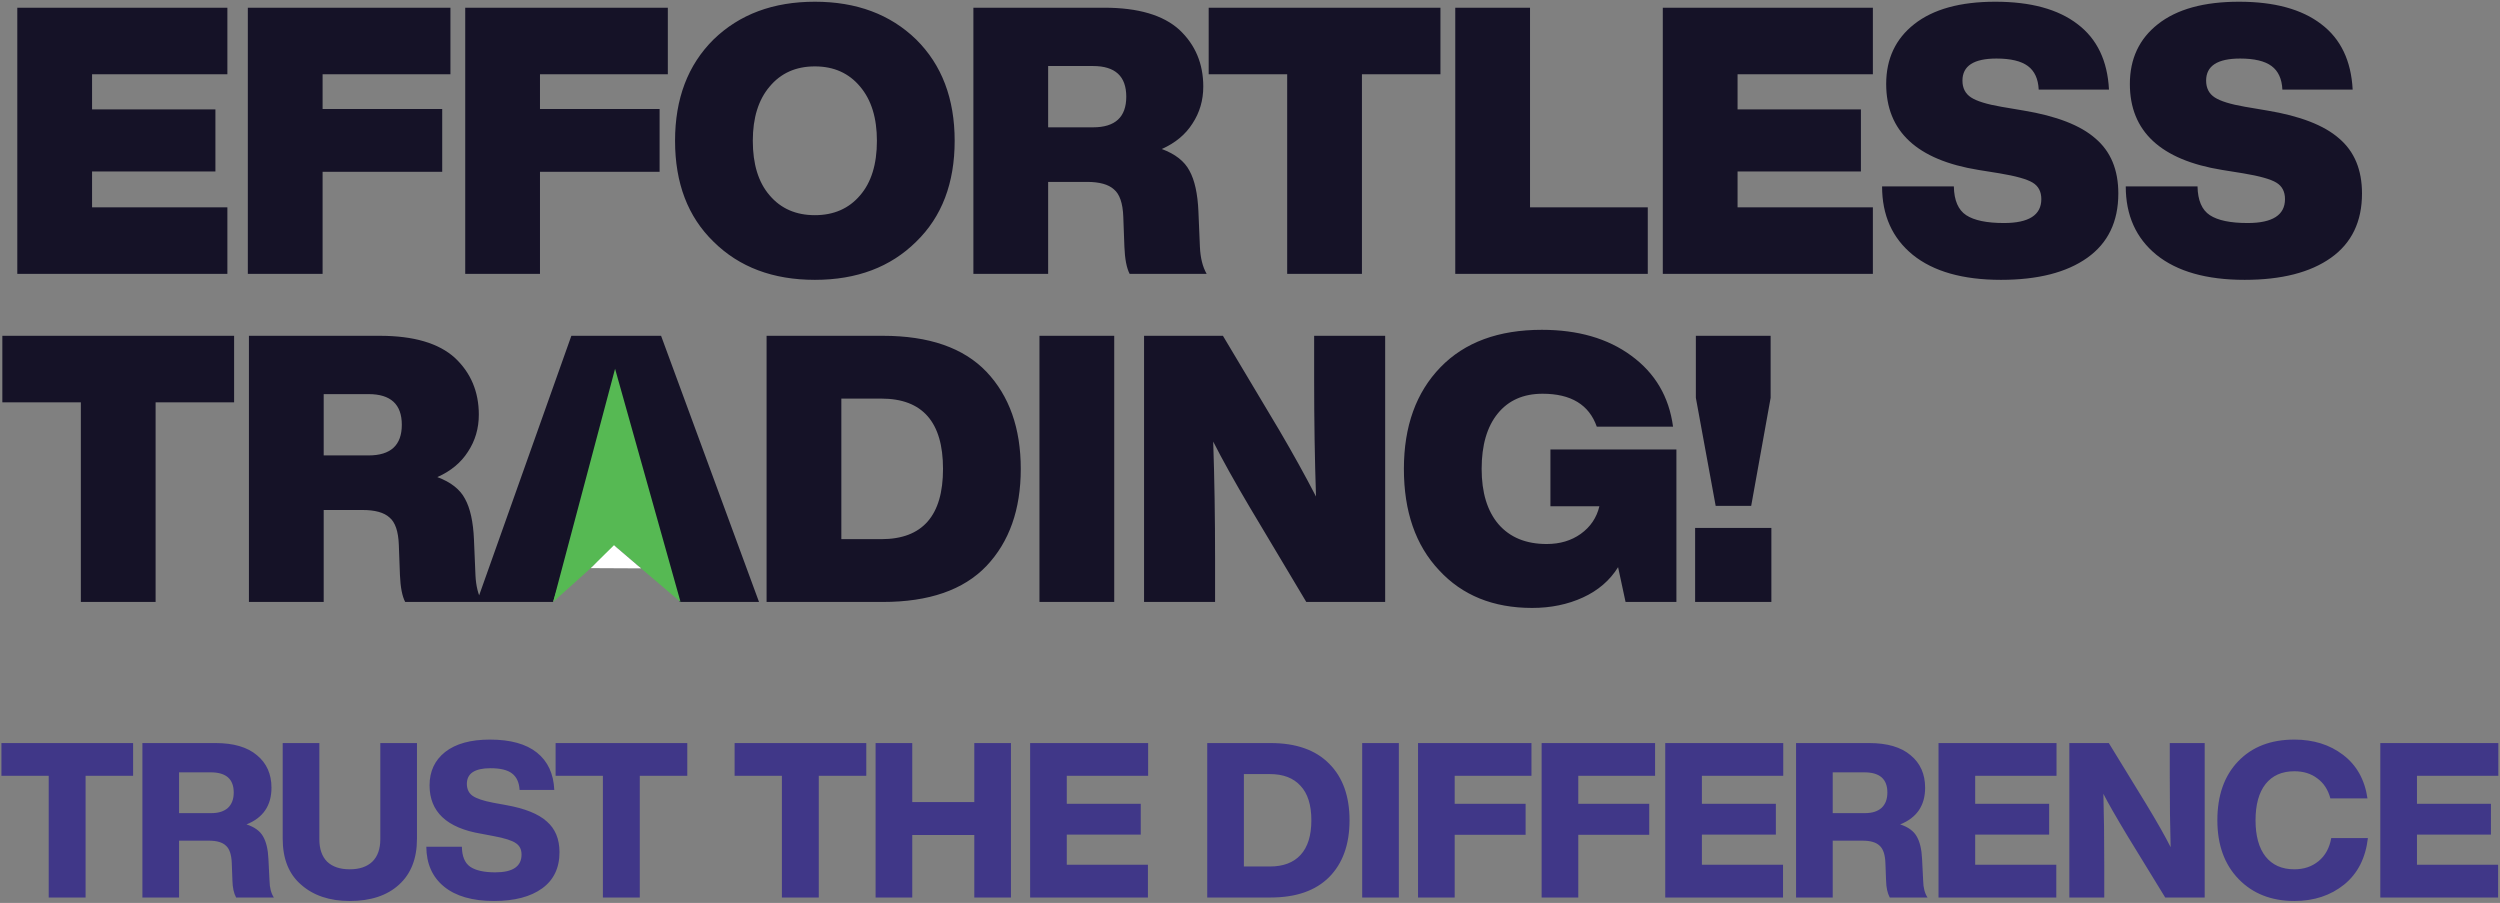 <svg width="922" height="333" viewBox="0 0 922 333" fill="none" xmlns="http://www.w3.org/2000/svg">
  <rect x="0" y="0" width="922" height="333" fill="#808080" stroke="none"/>
  <path d="M0.526 274.04H49.086V286.12H31.566V331H17.966V286.12H0.526V274.04ZM98.999 316.84L99.399 324.84C99.452 327.4 99.986 329.453 100.999 331H87.079C86.225 329.4 85.772 327.32 85.719 324.76L85.479 318.36C85.372 315.213 84.652 313.053 83.319 311.88C82.039 310.653 79.959 310.04 77.079 310.04H66.039V331H52.519V274.04H79.479C86.145 274.04 91.239 275.533 94.759 278.52C98.332 281.453 100.119 285.453 100.119 290.52C100.119 297.08 97.052 301.587 90.919 304.04C93.852 305 95.879 306.467 96.999 308.44C98.172 310.413 98.839 313.213 98.999 316.84ZM66.039 284.84V299.88H77.959C80.572 299.88 82.599 299.24 84.039 297.96C85.479 296.627 86.199 294.733 86.199 292.28C86.199 287.32 83.372 284.84 77.719 284.84H66.039ZM128.979 332.28C121.566 332.28 115.593 330.28 111.059 326.28C106.526 322.387 104.259 316.733 104.259 309.32V274.04H117.779V309.48C117.779 313.107 118.739 315.88 120.659 317.8C122.633 319.667 125.406 320.6 128.979 320.6C132.553 320.6 135.326 319.667 137.299 317.8C139.273 315.88 140.259 313.107 140.259 309.48V274.04H153.779V309.32C153.779 316.627 151.566 322.28 147.139 326.28C142.766 330.28 136.713 332.28 128.979 332.28ZM182.182 332.28C174.235 332.28 168.102 330.52 163.782 327C159.462 323.48 157.275 318.573 157.222 312.28H170.342C170.395 315.8 171.409 318.253 173.382 319.64C175.409 321.027 178.502 321.72 182.662 321.72C189.115 321.72 192.342 319.533 192.342 315.16C192.342 313.24 191.622 311.827 190.182 310.92C188.795 309.96 186.102 309.107 182.102 308.36L177.462 307.48C164.769 305.347 158.422 299.4 158.422 289.64C158.422 284.467 160.342 280.36 164.182 277.32C168.075 274.28 173.569 272.76 180.662 272.76C188.235 272.76 194.022 274.36 198.022 277.56C202.022 280.76 204.155 285.347 204.422 291.32H191.622C191.462 288.547 190.529 286.52 188.822 285.24C187.169 283.96 184.529 283.32 180.902 283.32C175.089 283.32 172.182 285.24 172.182 289.08C172.182 291 172.875 292.467 174.262 293.48C175.702 294.493 178.235 295.347 181.862 296.04L186.662 296.92C193.542 298.147 198.529 300.147 201.622 302.92C204.769 305.64 206.342 309.427 206.342 314.28C206.342 320.093 204.209 324.547 199.942 327.64C195.675 330.733 189.755 332.28 182.182 332.28ZM204.908 274.04H253.468V286.12H235.948V331H222.348V286.12H204.908V274.04ZM270.926 274.04H319.486V286.12H301.966V331H288.366V286.12H270.926V274.04ZM359.319 295.8V274.04H372.839V331H359.319V307.96H336.439V331H322.919V274.04H336.439V295.8H359.319ZM423.433 274.04V286.12H393.433V296.44H420.713V307.8H393.433V318.92H423.353V331H379.913V274.04H423.433ZM445.228 274.04H468.588C477.975 274.04 485.175 276.573 490.188 281.64C495.202 286.653 497.708 293.613 497.708 302.52C497.708 311.427 495.202 318.413 490.188 323.48C485.175 328.493 477.975 331 468.588 331H445.228V274.04ZM458.748 319.56H468.348C473.255 319.56 477.015 318.147 479.628 315.32C482.295 312.44 483.628 308.173 483.628 302.52C483.628 296.867 482.295 292.627 479.628 289.8C477.015 286.92 473.255 285.48 468.348 285.48H458.748V319.56ZM515.898 331H502.378V274.04H515.898V331ZM564.806 274.04V286.12H536.486V296.44H562.646V307.88H536.486V331H522.966V274.04H564.806ZM610.393 274.04V286.12H582.073V296.44H608.233V307.88H582.073V331H568.553V274.04H610.393ZM657.661 274.04V286.12H627.661V296.44H654.941V307.8H627.661V318.92H657.581V331H614.141V274.04H657.661ZM708.864 316.84L709.264 324.84C709.318 327.4 709.851 329.453 710.864 331H696.944C696.091 329.4 695.638 327.32 695.584 324.76L695.344 318.36C695.238 315.213 694.518 313.053 693.184 311.88C691.904 310.653 689.824 310.04 686.944 310.04H675.904V331H662.384V274.04H689.344C696.011 274.04 701.104 275.533 704.624 278.52C708.198 281.453 709.984 285.453 709.984 290.52C709.984 297.08 706.918 301.587 700.784 304.04C703.718 305 705.744 306.467 706.864 308.44C708.038 310.413 708.704 313.213 708.864 316.84ZM675.904 284.84V299.88H687.824C690.438 299.88 692.464 299.24 693.904 297.96C695.344 296.627 696.064 294.733 696.064 292.28C696.064 287.32 693.238 284.84 687.584 284.84H675.904ZM758.445 274.04V286.12H728.445V296.44H755.725V307.8H728.445V318.92H758.365V331H714.925V274.04H758.445ZM800.209 285.96V274.04H813.089V331H798.529L784.609 308.28C780.342 301.187 777.382 296.013 775.729 292.76C775.942 300.067 776.049 308.84 776.049 319.08V331H763.169V274.04H777.729L791.649 296.76C795.649 303.373 798.609 308.6 800.529 312.44C800.315 305.027 800.209 296.2 800.209 285.96ZM846.163 332.28C837.683 332.28 830.829 329.587 825.603 324.2C820.376 318.813 817.763 311.587 817.763 302.52C817.763 293.347 820.323 286.093 825.443 280.76C830.563 275.427 837.469 272.76 846.163 272.76C853.203 272.76 859.176 274.627 864.083 278.36C869.096 282.147 872.109 287.507 873.123 294.44H859.443C858.589 291.24 856.989 288.787 854.643 287.08C852.349 285.32 849.523 284.44 846.163 284.44C841.576 284.44 838.029 286.013 835.523 289.16C833.069 292.307 831.843 296.76 831.843 302.52C831.843 308.28 833.069 312.733 835.523 315.88C838.029 319.027 841.576 320.6 846.163 320.6C849.683 320.6 852.669 319.587 855.123 317.56C857.576 315.533 859.123 312.707 859.763 309.08H873.283C872.429 316.44 869.523 322.147 864.563 326.2C859.549 330.253 853.416 332.28 846.163 332.28ZM921.379 274.04V286.12H891.379V296.44H918.659V307.8H891.379V318.92H921.299V331H877.859V274.04H921.379Z" fill="#403788"/>
  <path d="M83.857 2.843V27.382H33.952V40.341H79.445V63.226H33.952V76.461H83.857V101H6.379V2.843H83.857ZM166.121 2.843V27.382H118.973V40.203H163.088V63.364H118.973V101H91.401V2.843H166.121ZM246.296 2.843V27.382H199.147V40.203H243.263V63.364H199.147V101H171.575V2.843H246.296ZM337.88 89.144C328.414 98.519 315.96 103.206 300.52 103.206C285.08 103.206 272.626 98.519 263.16 89.144C253.693 79.953 248.96 67.546 248.96 51.922C248.96 36.389 253.693 23.936 263.16 14.561C272.718 5.279 285.172 0.637 300.52 0.637C315.869 0.637 328.322 5.279 337.88 14.561C347.347 23.936 352.08 36.389 352.08 51.922C352.08 67.546 347.347 79.953 337.88 89.144ZM283.839 72.049C287.975 76.92 293.535 79.356 300.52 79.356C307.505 79.356 313.065 76.92 317.201 72.049C321.337 67.27 323.405 60.561 323.405 51.922C323.405 43.466 321.337 36.803 317.201 31.932C313.065 26.969 307.505 24.487 300.52 24.487C293.535 24.487 287.975 26.969 283.839 31.932C279.703 36.803 277.635 43.466 277.635 51.922C277.635 60.561 279.703 67.27 283.839 72.049ZM441.977 77.977L442.528 91.074C442.712 95.118 443.539 98.427 445.01 101H416.611C415.508 98.886 414.864 95.578 414.681 91.074L414.267 79.907C414.083 74.944 412.934 71.59 410.82 69.844C408.798 68.005 405.49 67.086 400.894 67.086H386.557V101H358.985V2.843H407.236C419.735 2.843 428.972 5.554 434.946 10.977C440.828 16.491 443.769 23.476 443.769 31.932C443.769 36.987 442.436 41.536 439.771 45.58C437.198 49.624 433.43 52.749 428.467 54.955C433.43 56.793 436.83 59.458 438.668 62.95C440.598 66.443 441.701 71.452 441.977 77.977ZM386.557 24.349V46.959H403.1C411.28 46.959 415.37 43.19 415.37 35.654C415.37 28.118 411.28 24.349 403.1 24.349H386.557ZM445.762 2.843H531.235V27.382H502.284V101H474.712V27.382H445.762V2.843ZM564.273 2.843V76.461H607.699V101H536.701V2.843H564.273ZM690.718 2.843V27.382H640.813V40.341H686.307V63.226H640.813V76.461H690.718V101H613.241V2.843H690.718ZM737.95 103.206C723.888 103.206 713.043 100.127 705.415 93.969C697.878 87.811 694.11 79.402 694.11 68.741H720.579C720.671 73.887 722.188 77.426 725.129 79.356C728.07 81.286 732.711 82.251 739.053 82.251C748.243 82.251 752.839 79.31 752.839 73.428C752.839 70.671 751.782 68.649 749.668 67.362C747.554 66.075 743.464 64.927 737.398 63.916L729.678 62.675C706.977 58.998 695.626 48.429 695.626 30.967C695.626 21.684 699.073 14.332 705.966 8.909C712.951 3.395 722.923 0.637 735.882 0.637C748.933 0.637 759.042 3.395 766.211 8.909C773.38 14.332 777.24 22.373 777.791 33.035H751.874C751.69 29.083 750.357 26.188 747.876 24.349C745.394 22.511 741.534 21.592 736.295 21.592C727.932 21.592 723.75 24.303 723.75 29.726C723.75 32.483 724.807 34.551 726.921 35.93C729.035 37.308 732.757 38.457 738.088 39.376L746.221 40.755C758.445 42.777 767.314 46.223 772.828 51.094C778.435 55.874 781.238 62.629 781.238 71.36C781.238 81.746 777.424 89.65 769.796 95.072C762.167 100.495 751.552 103.206 737.95 103.206ZM827.818 103.206C813.756 103.206 802.911 100.127 795.282 93.969C787.746 87.811 783.978 79.402 783.978 68.741H810.447C810.539 73.887 812.055 77.426 814.997 79.356C817.938 81.286 822.579 82.251 828.92 82.251C838.111 82.251 842.707 79.31 842.707 73.428C842.707 70.671 841.65 68.649 839.536 67.362C837.422 66.075 833.332 64.927 827.266 63.916L819.546 62.675C796.845 58.998 785.494 48.429 785.494 30.967C785.494 21.684 788.941 14.332 795.834 8.909C802.819 3.395 812.791 0.637 825.75 0.637C838.8 0.637 848.91 3.395 856.079 8.909C863.248 14.332 867.108 22.373 867.659 33.035H841.741C841.558 29.083 840.225 26.188 837.744 24.349C835.262 22.511 831.402 21.592 826.163 21.592C817.8 21.592 813.618 24.303 813.618 29.726C813.618 32.483 814.675 34.551 816.789 35.93C818.903 37.308 822.625 38.457 827.955 39.376L836.089 40.755C848.313 42.777 857.182 46.223 862.696 51.094C868.303 55.874 871.106 62.629 871.106 71.36C871.106 81.746 867.292 89.65 859.663 95.072C852.035 100.495 841.42 103.206 827.818 103.206ZM0.865 123.843H86.338V148.382H57.388V222H29.816V148.382H0.865V123.843ZM174.797 198.977L175.348 212.074C175.532 216.118 176.359 219.427 177.83 222H149.43C148.327 219.886 147.684 216.577 147.5 212.074L147.087 200.907C146.903 195.944 145.754 192.59 143.64 190.843C141.618 189.005 138.309 188.086 133.714 188.086H119.377V222H91.805V123.843H140.056C152.555 123.843 161.792 126.554 167.766 131.977C173.648 137.491 176.589 144.476 176.589 152.932C176.589 157.987 175.256 162.536 172.591 166.58C170.017 170.624 166.249 173.749 161.286 175.955C166.249 177.793 169.65 180.458 171.488 183.95C173.418 187.443 174.521 192.452 174.797 198.977ZM119.377 145.349V167.959H135.92C144.1 167.959 148.189 164.19 148.189 156.654C148.189 149.118 144.1 145.349 135.92 145.349H119.377ZM279.925 222H250.699L246.563 209.179H208.1L203.964 222H175.84L210.719 123.843H243.806L279.925 222ZM222.437 163.823L215.268 186.432H239.118L231.812 163.823C229.238 155.919 227.676 150.726 227.124 148.245C224.827 155.873 223.264 161.066 222.437 163.823ZM282.715 123.843H325.589C342.592 123.843 355.321 128.255 363.777 137.078C372.232 145.993 376.46 157.941 376.46 172.922C376.46 187.902 372.232 199.85 363.777 208.765C355.321 217.588 342.592 222 325.589 222H282.715V123.843ZM310.287 198.839H325.038C340.202 198.839 347.785 190.2 347.785 172.922C347.785 155.643 340.202 147.004 325.038 147.004H310.287V198.839ZM410.925 222H383.353V123.843H410.925V222ZM484.653 139.835V123.843H510.847V222H481.758L460.941 187.121C455.335 177.655 450.832 169.567 447.431 162.858C447.891 176.368 448.12 190.752 448.12 206.008V222H421.927V123.843H451.015L471.832 158.722C476.795 167.177 481.299 175.311 485.343 183.123C484.883 169.613 484.653 155.184 484.653 139.835ZM571.797 186.708V165.753H618.257V222H599.507L596.75 209.179C593.717 214.05 589.398 217.772 583.791 220.346C578.185 222.919 571.935 224.206 565.042 224.206C550.705 224.206 539.262 219.564 530.715 210.282C522.076 201.091 517.756 188.638 517.756 172.922C517.756 157.206 522.26 144.706 531.266 135.424C540.181 126.233 552.635 121.637 568.627 121.637C581.953 121.637 592.936 124.808 601.575 131.15C610.398 137.583 615.545 146.315 617.016 157.343H588.892C586.043 149.256 579.38 145.212 568.902 145.212C561.826 145.212 556.311 147.647 552.359 152.518C548.407 157.389 546.431 164.19 546.431 172.922C546.431 181.653 548.499 188.454 552.635 193.325C556.863 198.196 562.791 200.632 570.419 200.632C575.29 200.632 579.472 199.391 582.964 196.909C586.549 194.336 588.846 190.935 589.857 186.708H571.797ZM645.837 186.57H632.74L625.434 146.728V123.843H653.006V146.728L645.837 186.57ZM653.282 222H625.158V194.704H653.282V222Z" fill="#151227"/>
  <path d="M203.987 222.001L226.836 136.001L250.986 222.001L226.836 201.465L203.987 222.001Z" fill="#56B953"/>
  <path d="M226.44 201.066L217.855 209.525L236.454 209.613L226.44 201.066Z" fill="white"/>
  </svg>
  